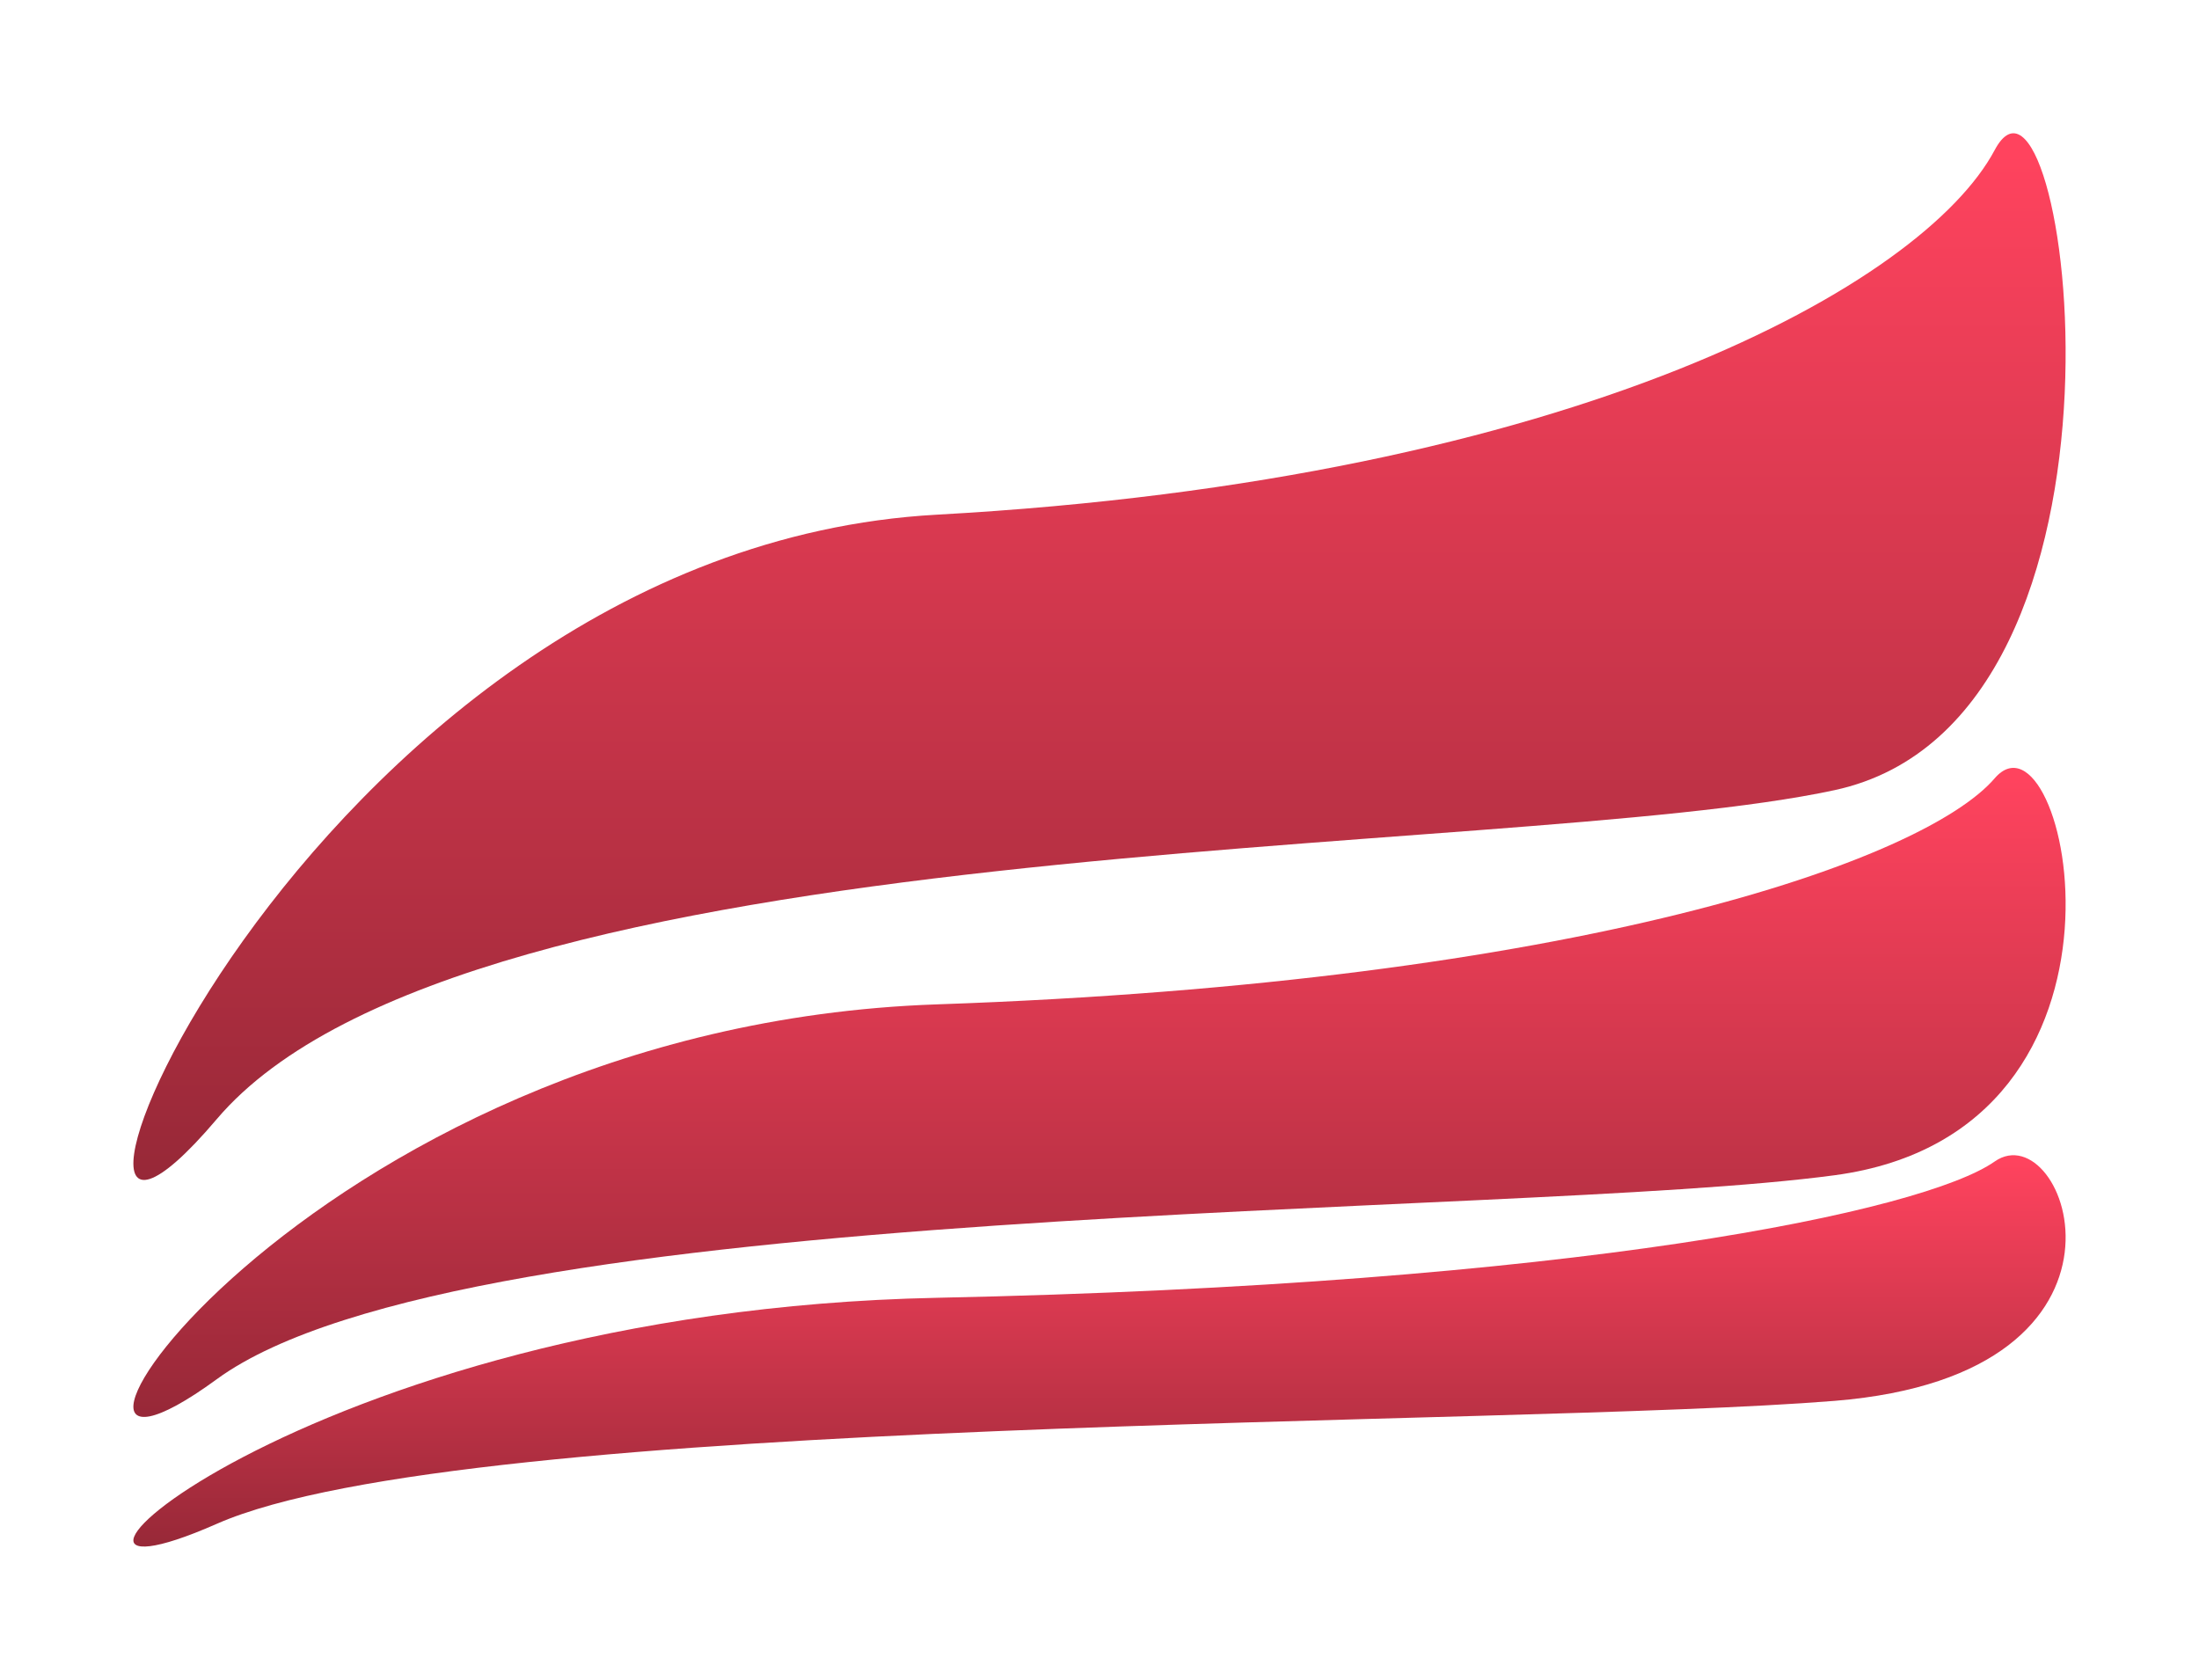         <svg
          xmlns="http://www.w3.org/2000/svg"
          xmlns:xlink="http://www.w3.org/1999/xlink"
          width="49.454"
          height="37.788"
          viewBox="0 0 49.454 37.788"
        >
          <defs>
            <linearGradient
              id="linear-gradient"
              x1="0.5"
              x2="0.5"
              y2="1"
              gradientUnits="objectBoundingBox"
            >
              <stop offset="0" stop-color="#ff435e" />
              <stop offset="1" stop-color="#80222f" />
            </linearGradient>
            <filter
              id="Path_69"
              x="0"
              y="0"
              width="49.454"
              height="29.536"
              filterUnits="userSpaceOnUse"
            >
              <feOffset dx="2" dy="2" input="SourceAlpha" />
              <feGaussianBlur stdDeviation="1" result="blur" />
              <feFlood flood-opacity="0.161" />
              <feComposite operator="in" in2="blur" />
              <feComposite in="SourceGraphic" />
            </filter>
            <filter
              id="Path_70"
              x="0"
              y="14.278"
              width="49.454"
              height="20.597"
              filterUnits="userSpaceOnUse"
            >
              <feOffset dx="2" dy="2" input="SourceAlpha" />
              <feGaussianBlur stdDeviation="1" result="blur-2" />
              <feFlood flood-opacity="0.161" />
              <feComposite operator="in" in2="blur-2" />
              <feComposite in="SourceGraphic" />
            </filter>
            <filter
              id="Path_71"
              x="0"
              y="22.987"
              width="49.454"
              height="14.802"
              filterUnits="userSpaceOnUse"
            >
              <feOffset dx="2" dy="2" input="SourceAlpha" />
              <feGaussianBlur stdDeviation="1" result="blur-3" />
              <feFlood flood-opacity="0.161" />
              <feComposite operator="in" in2="blur-3" />
              <feComposite in="SourceGraphic" />
            </filter>
          </defs>
          <g
            id="Group_4"
            data-name="Group 4"
            transform="translate(-14.49 -2.324)"
          >
            <g
              transform="matrix(1, 0, 0, 1, 14.49, 2.32)"
              filter="url(#Path_69)"
            >
              <path
                id="Path_69-2"
                data-name="Path 69"
                d="M1036.364,353.494c-5.6,6.6,1.8-12.8,16.194-13.595s22.192-5.2,23.791-8.2,3.8,12.8-3.6,14.395S1041.962,346.9,1036.364,353.494Z"
                transform="translate(-1033.49 -330.32)"
                fill="url(#linear-gradient)"
              />
            </g>
            <g
              transform="matrix(1, 0, 0, 1, 14.49, 2.32)"
              filter="url(#Path_70)"
            >
              <path
                id="Path_70-2"
                data-name="Path 70"
                d="M1036.364,345.073c-5.6,4.092,1.8-7.935,16.194-8.431s22.192-3.224,23.791-5.084,3.8,7.935-3.6,8.927S1041.962,340.982,1036.364,345.073Z"
                transform="translate(-1033.49 -316.05)"
                fill="url(#linear-gradient)"
              />
            </g>
            <g
              transform="matrix(1, 0, 0, 1, 14.49, 2.32)"
              filter="url(#Path_71)"
            >
              <path
                id="Path_71-2"
                data-name="Path 71"
                d="M1036.364,339.615c-5.6,2.467,1.8-4.785,16.194-5.084s22.192-1.944,23.791-3.065,3.8,4.785-3.6,5.383S1041.962,337.148,1036.364,339.615Z"
                transform="translate(-1033.49 -307.34)"
                fill="url(#linear-gradient)"
              />
            </g>
          </g>
        </svg>